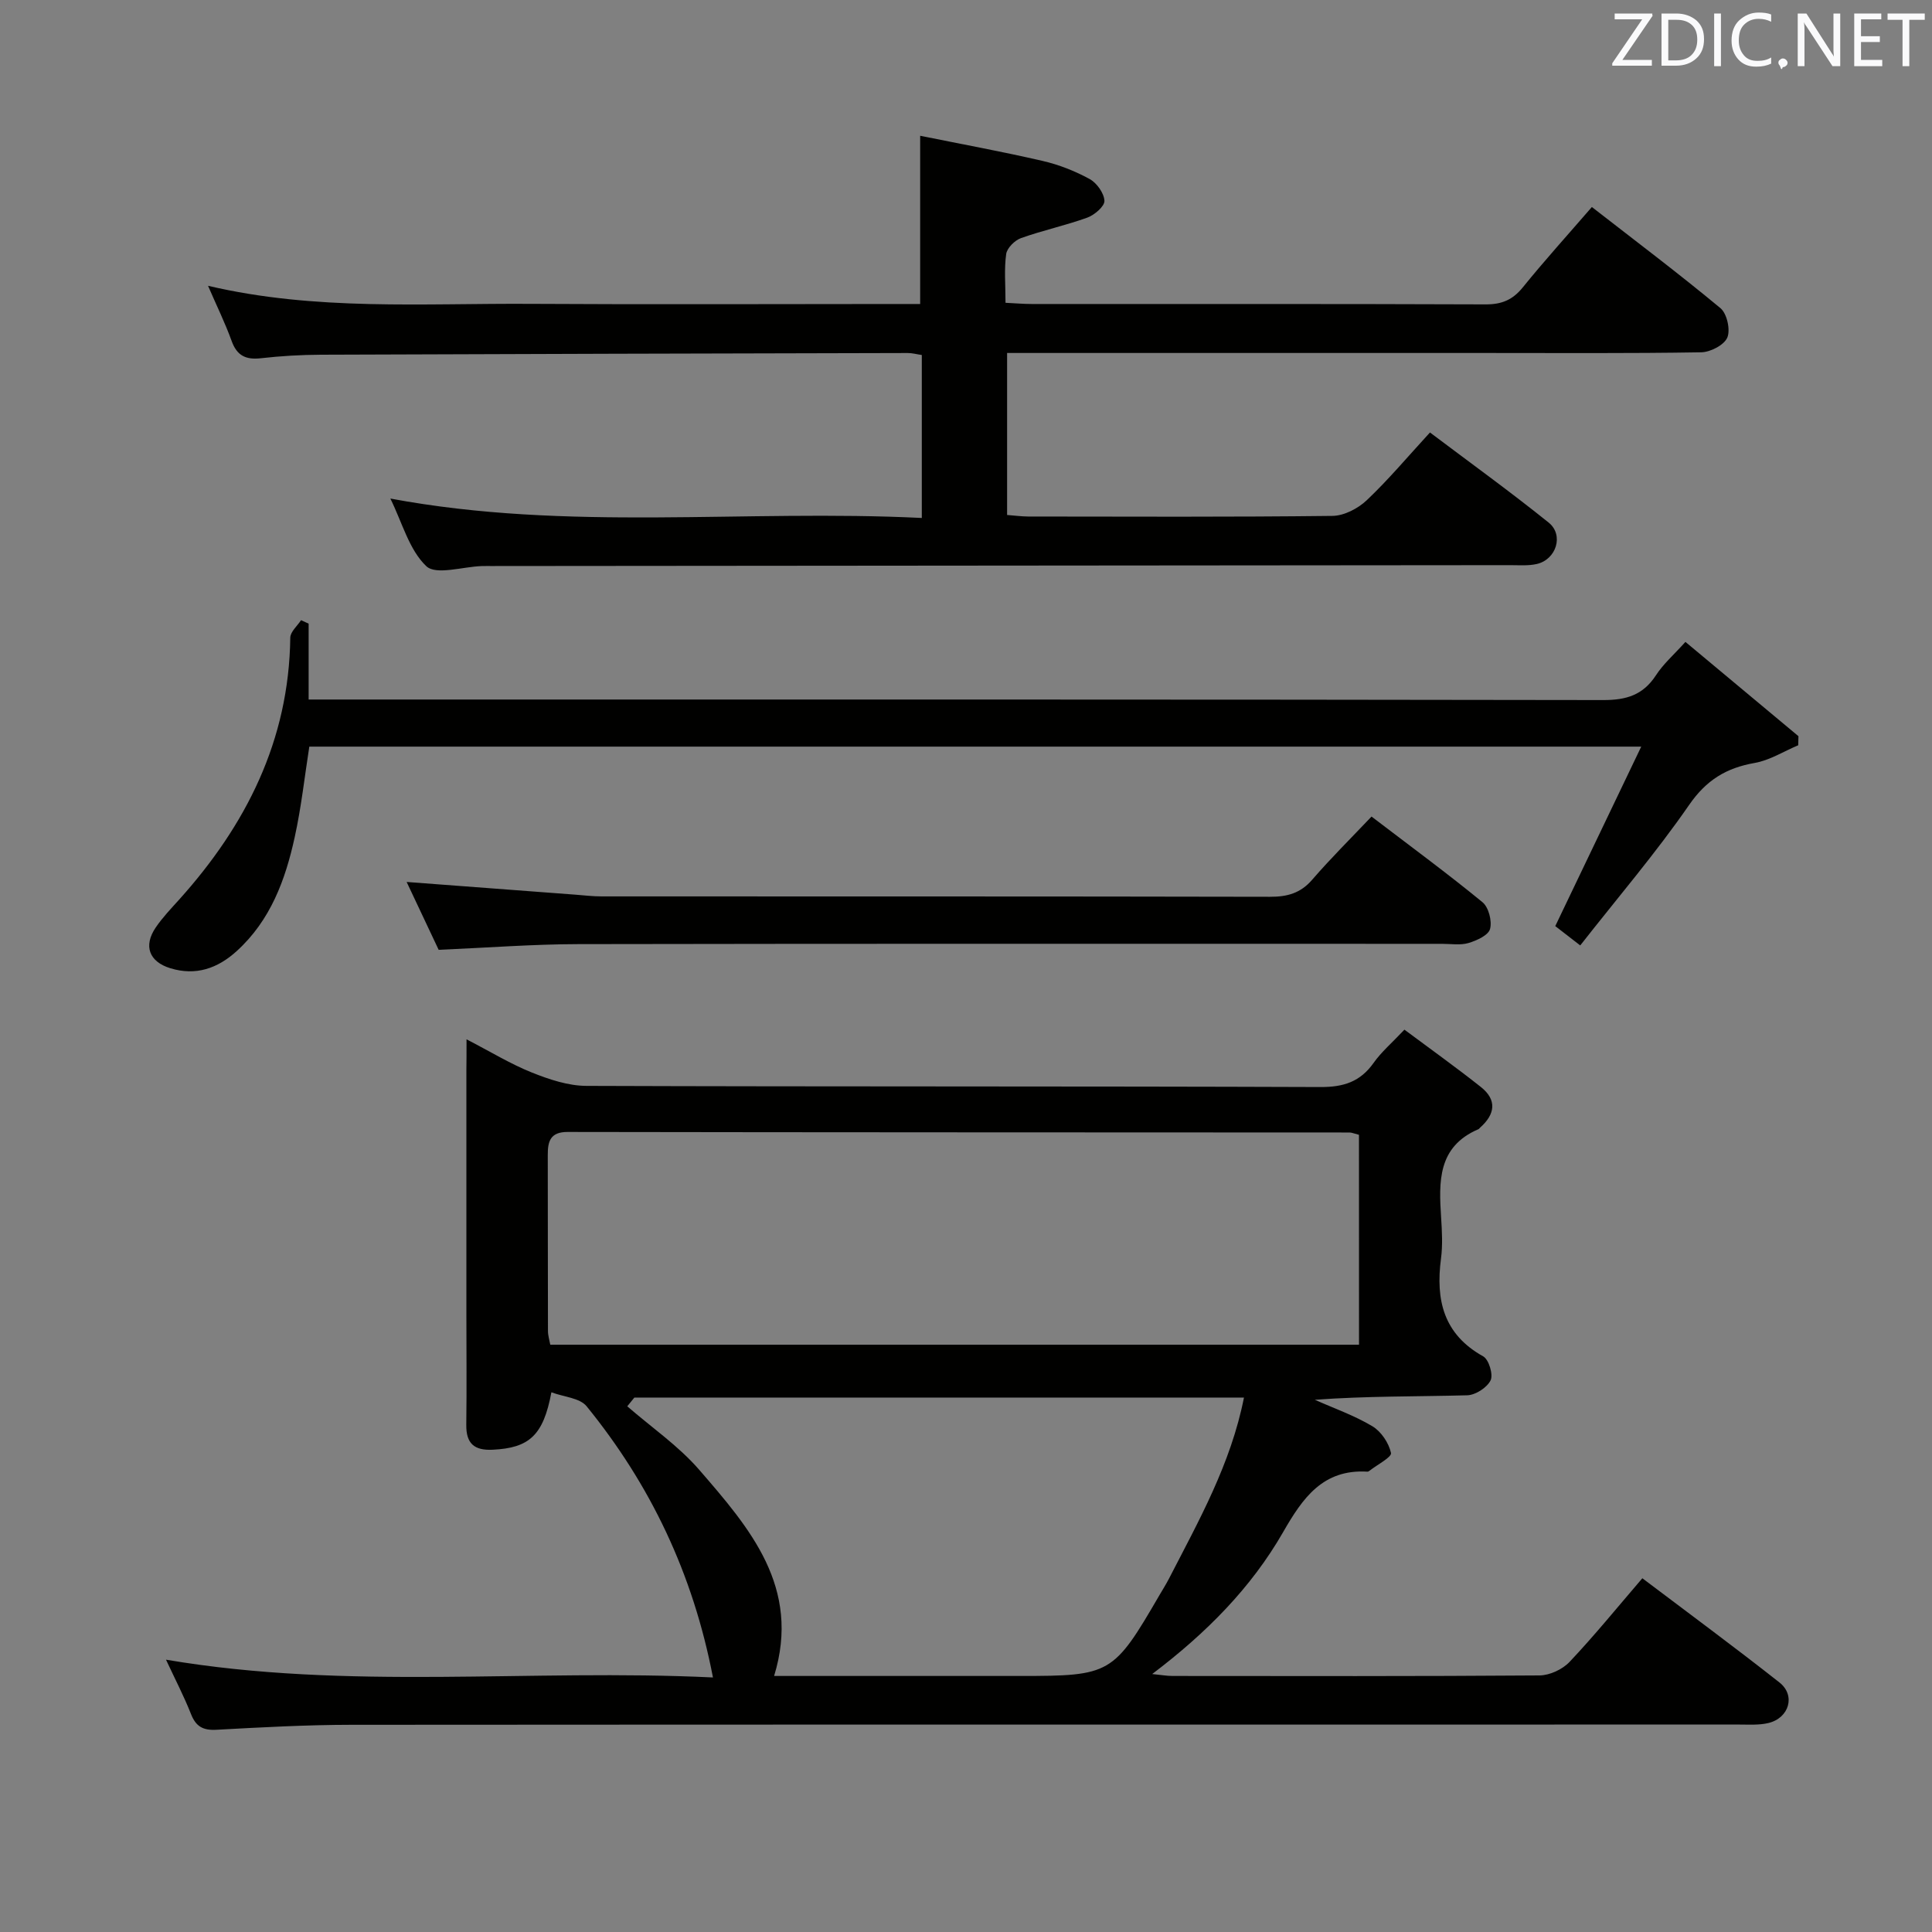 <svg enable-background="new 0 0 400 400" viewBox="0 0 400 400" xmlns="http://www.w3.org/2000/svg"><rect x="0" y="0" width="400" height="400" fill="#808080" stroke="none"/><path d="m96.59 215.18c5.08 2.63 9.16 5.13 13.54 6.88 3.58 1.43 7.52 2.75 11.3 2.76 50.65.18 101.31.05 151.96.24 4.79.02 8.23-1.09 11-5 1.61-2.28 3.81-4.15 6.38-6.88 5.35 3.99 10.7 7.8 15.84 11.88 3.37 2.67 2.94 5.65-.16 8.39-.12.11-.22.28-.36.34-8.48 3.62-8.2 10.9-7.72 18.32.18 2.82.34 5.7-.03 8.49-1.12 8.54.51 15.64 8.74 20.22 1.17.65 2.11 3.78 1.53 4.97-.74 1.5-3.12 3.04-4.83 3.09-10.44.28-20.89.14-31.56.93 4 1.78 8.19 3.25 11.92 5.48 1.82 1.09 3.4 3.46 3.85 5.53.19.86-2.85 2.43-4.42 3.66-.13.1-.3.22-.45.21-9.24-.56-13.42 5.47-17.47 12.53-6.62 11.53-15.89 20.88-27.1 29.37 1.83.18 3.02.4 4.21.4 25.33.02 50.66.08 75.98-.11 2.12-.02 4.76-1.25 6.23-2.81 5.12-5.42 9.83-11.22 15.06-17.31 9.68 7.32 19.16 14.3 28.39 21.58 3.39 2.67 2.01 7.35-2.28 8.39-1.9.46-3.97.32-5.96.32-95.81.01-191.62-.02-287.43.05-9.31.01-18.63.52-27.93 1.03-2.77.15-4.25-.65-5.27-3.24-1.45-3.68-3.29-7.21-5.18-11.27 37.81 6.42 75.34 1.85 113.24 3.68-4.13-21.51-12.95-39.9-26.16-56.15-1.41-1.73-4.7-1.92-7.29-2.89-1.67 8.97-4.62 11.52-12.14 11.89-3.83.19-5.53-1.28-5.48-5.16.1-7.66.02-15.33.02-22.99 0-16.83 0-33.66 0-50.49.03-1.78.03-3.56.03-6.33zm184.77 19.77c-1.03-.26-1.5-.48-1.97-.48-53.96-.03-107.92-.02-161.87-.11-3.56-.01-4.12 1.91-4.11 4.73.03 12.16 0 24.31.04 36.47 0 .95.31 1.91.48 2.85h167.44c-.01-14.65-.01-28.92-.01-43.46zm-23.81 54.4c-42.48 0-84.35 0-126.21 0-.49.6-.98 1.21-1.47 1.81 5 4.35 10.59 8.18 14.89 13.14 10.45 12.07 21.14 24.35 15.51 42.69h51.03c18.64 0 19.22-.34 28.74-16.71.67-1.15 1.38-2.27 1.99-3.45 6.15-11.95 12.79-23.7 15.52-37.48z" fill="#010100"/><path d="m190.85 107.24c0-11.87 0-22.67 0-33.74-1.05-.15-1.99-.42-2.93-.41-40.49.09-80.98.19-121.47.35-4.15.02-8.31.26-12.44.73-3.11.35-4.95-.52-6.05-3.57-1.35-3.74-3.12-7.33-4.89-11.43 22.25 5.23 44.58 3.6 66.82 3.74 25 .15 49.99.03 74.99.03h5.63c0-11.39 0-22.44 0-34.83 8.4 1.7 16.93 3.26 25.36 5.21 3.36.77 6.69 2.09 9.72 3.74 1.48.81 2.99 2.92 3.07 4.51.06 1.13-2.05 2.94-3.53 3.48-4.5 1.63-9.24 2.64-13.75 4.25-1.29.46-2.88 2.04-3.06 3.29-.44 3.1-.14 6.3-.14 10.1 1.94.09 3.68.25 5.43.25 31.33.01 62.66-.04 93.99.08 3.32.01 5.57-.93 7.66-3.5 4.5-5.56 9.31-10.87 14.32-16.66 8.96 6.97 17.96 13.75 26.62 20.94 1.35 1.12 2.1 4.48 1.42 6.09-.66 1.55-3.5 3.02-5.41 3.05-14.99.25-29.99.14-44.99.14-31 0-61.99 0-92.99 0-1.8 0-3.6 0-5.72 0v33.54c1.5.11 2.94.31 4.38.32 21 .02 42 .12 62.99-.13 2.41-.03 5.29-1.53 7.1-3.25 4.46-4.22 8.43-8.96 13.08-14.02 8.28 6.24 16.6 12.24 24.58 18.66 3.19 2.57 1.57 7.65-2.47 8.57-1.75.4-3.64.24-5.47.24-70.32.07-140.65.12-210.97.18-.67 0-1.33-.01-2 .01-3.94.13-9.46 1.93-11.47.02-3.55-3.37-4.97-8.99-7.44-14 36.78 6.87 73.26 2.2 110.03 4.02z" fill="#010100"/><path d="m348.95 132.9c7.92 6.61 15.66 13.06 23.4 19.52-.02.63-.03 1.25-.05 1.88-3 1.26-5.89 3.11-9.01 3.66-5.89 1.03-10.02 3.54-13.58 8.7-6.88 9.95-14.78 19.18-22.54 29.08-2.37-1.83-4-3.09-5.17-4 5.93-12.38 11.62-24.25 17.8-37.16-93 0-184.18 0-275.76 0-.96 6.1-1.65 12.49-3.02 18.73-1.93 8.85-5.02 17.25-12.01 23.6-3.96 3.6-8.47 5.17-13.75 3.55-4.39-1.35-5.61-4.62-3.02-8.43 1.39-2.05 3.14-3.88 4.81-5.73 13.91-15.45 22.78-33.01 23.05-54.28.02-1.22 1.45-2.42 2.23-3.62.52.24 1.05.48 1.57.72v15.71h6.64c87.13 0 174.27-.04 261.4.11 4.8.01 8.24-1.05 10.9-5.12 1.51-2.34 3.69-4.24 6.11-6.92z" fill="#010100"/><path d="m283.96 169.06c8.27 6.31 15.78 11.83 22.97 17.73 1.28 1.05 2.01 3.9 1.57 5.54-.35 1.31-2.76 2.4-4.46 2.91-1.69.5-3.63.17-5.46.17-59.62 0-119.24-.05-178.86.06-9.44.02-18.88.75-28.9 1.18-2.14-4.54-4.44-9.4-6.63-14.05 11.8.89 23.35 1.76 34.9 2.63 1.82.14 3.64.36 5.46.36 46.13.02 92.26-.02 138.39.08 3.59.01 6.33-.74 8.75-3.55 3.8-4.4 7.94-8.5 12.27-13.06z" fill="#010100"/><g fill="#fafafb"><path d="m342.2 3.2-6.3 9.2h6.1v1.2h-8.2v-.5l6.2-9.1h-5.7v-1.2h7.8v.4z"/><path d="m344 13.7v-10.9h3.1c1.6 0 3 .5 4.1 1.4 1.1 1 1.6 2.2 1.6 3.9s-.5 3-1.6 4-2.5 1.5-4.2 1.5h-3zm1.4-9.6v8.4h1.6c1.4 0 2.5-.4 3.2-1.1.8-.8 1.2-1.8 1.2-3.2s-.4-2.4-1.2-3.1-1.8-1-3.1-1z"/><path d="m356.3 2.8v10.9h-1.4v-10.9z"/><path d="m366.6 13.2c-.8.4-1.8.6-3 .6-1.6 0-2.8-.5-3.7-1.5s-1.4-2.3-1.4-3.9c0-1.7.5-3.2 1.6-4.2s2.4-1.6 4-1.6c1 0 1.9.1 2.6.4v1.5c-.8-.4-1.6-.6-2.6-.6-1.2 0-2.2.4-3 1.2s-1.1 1.9-1.1 3.3c0 1.3.4 2.3 1.1 3.1s1.6 1.1 2.8 1.1c1.1 0 2-.2 2.8-.7v1.3z"/><path d="m368.2 13c0-.3.1-.5.3-.6.2-.2.4-.3.6-.3.3 0 .5.1.7.3s.3.4.3.6-.1.5-.3.6c-.2.2-.4.3-.7.3-.3 1-.5-.1-.6-.3-.2-.2-.3-.4-.3-.6z"/><path d="m381.1 13.7h-1.7l-5.5-8.4c-.2-.2-.3-.5-.4-.7 0 .2.1.8.1 1.5v7.6h-1.4v-10.9h1.8l5.3 8.3c.3.4.4.6.4.8 0-.3-.1-.8-.1-1.6v-7.5h1.4v10.9z"/><path d="m389.7 13.7h-5.8v-10.9h5.6v1.2h-4.2v3.5h3.9v1.2h-3.9v3.7h4.4z"/><path d="m398.4 4.1h-3.1v9.6h-1.4v-9.6h-3.1v-1.3h7.7v1.3z"/></g></svg>